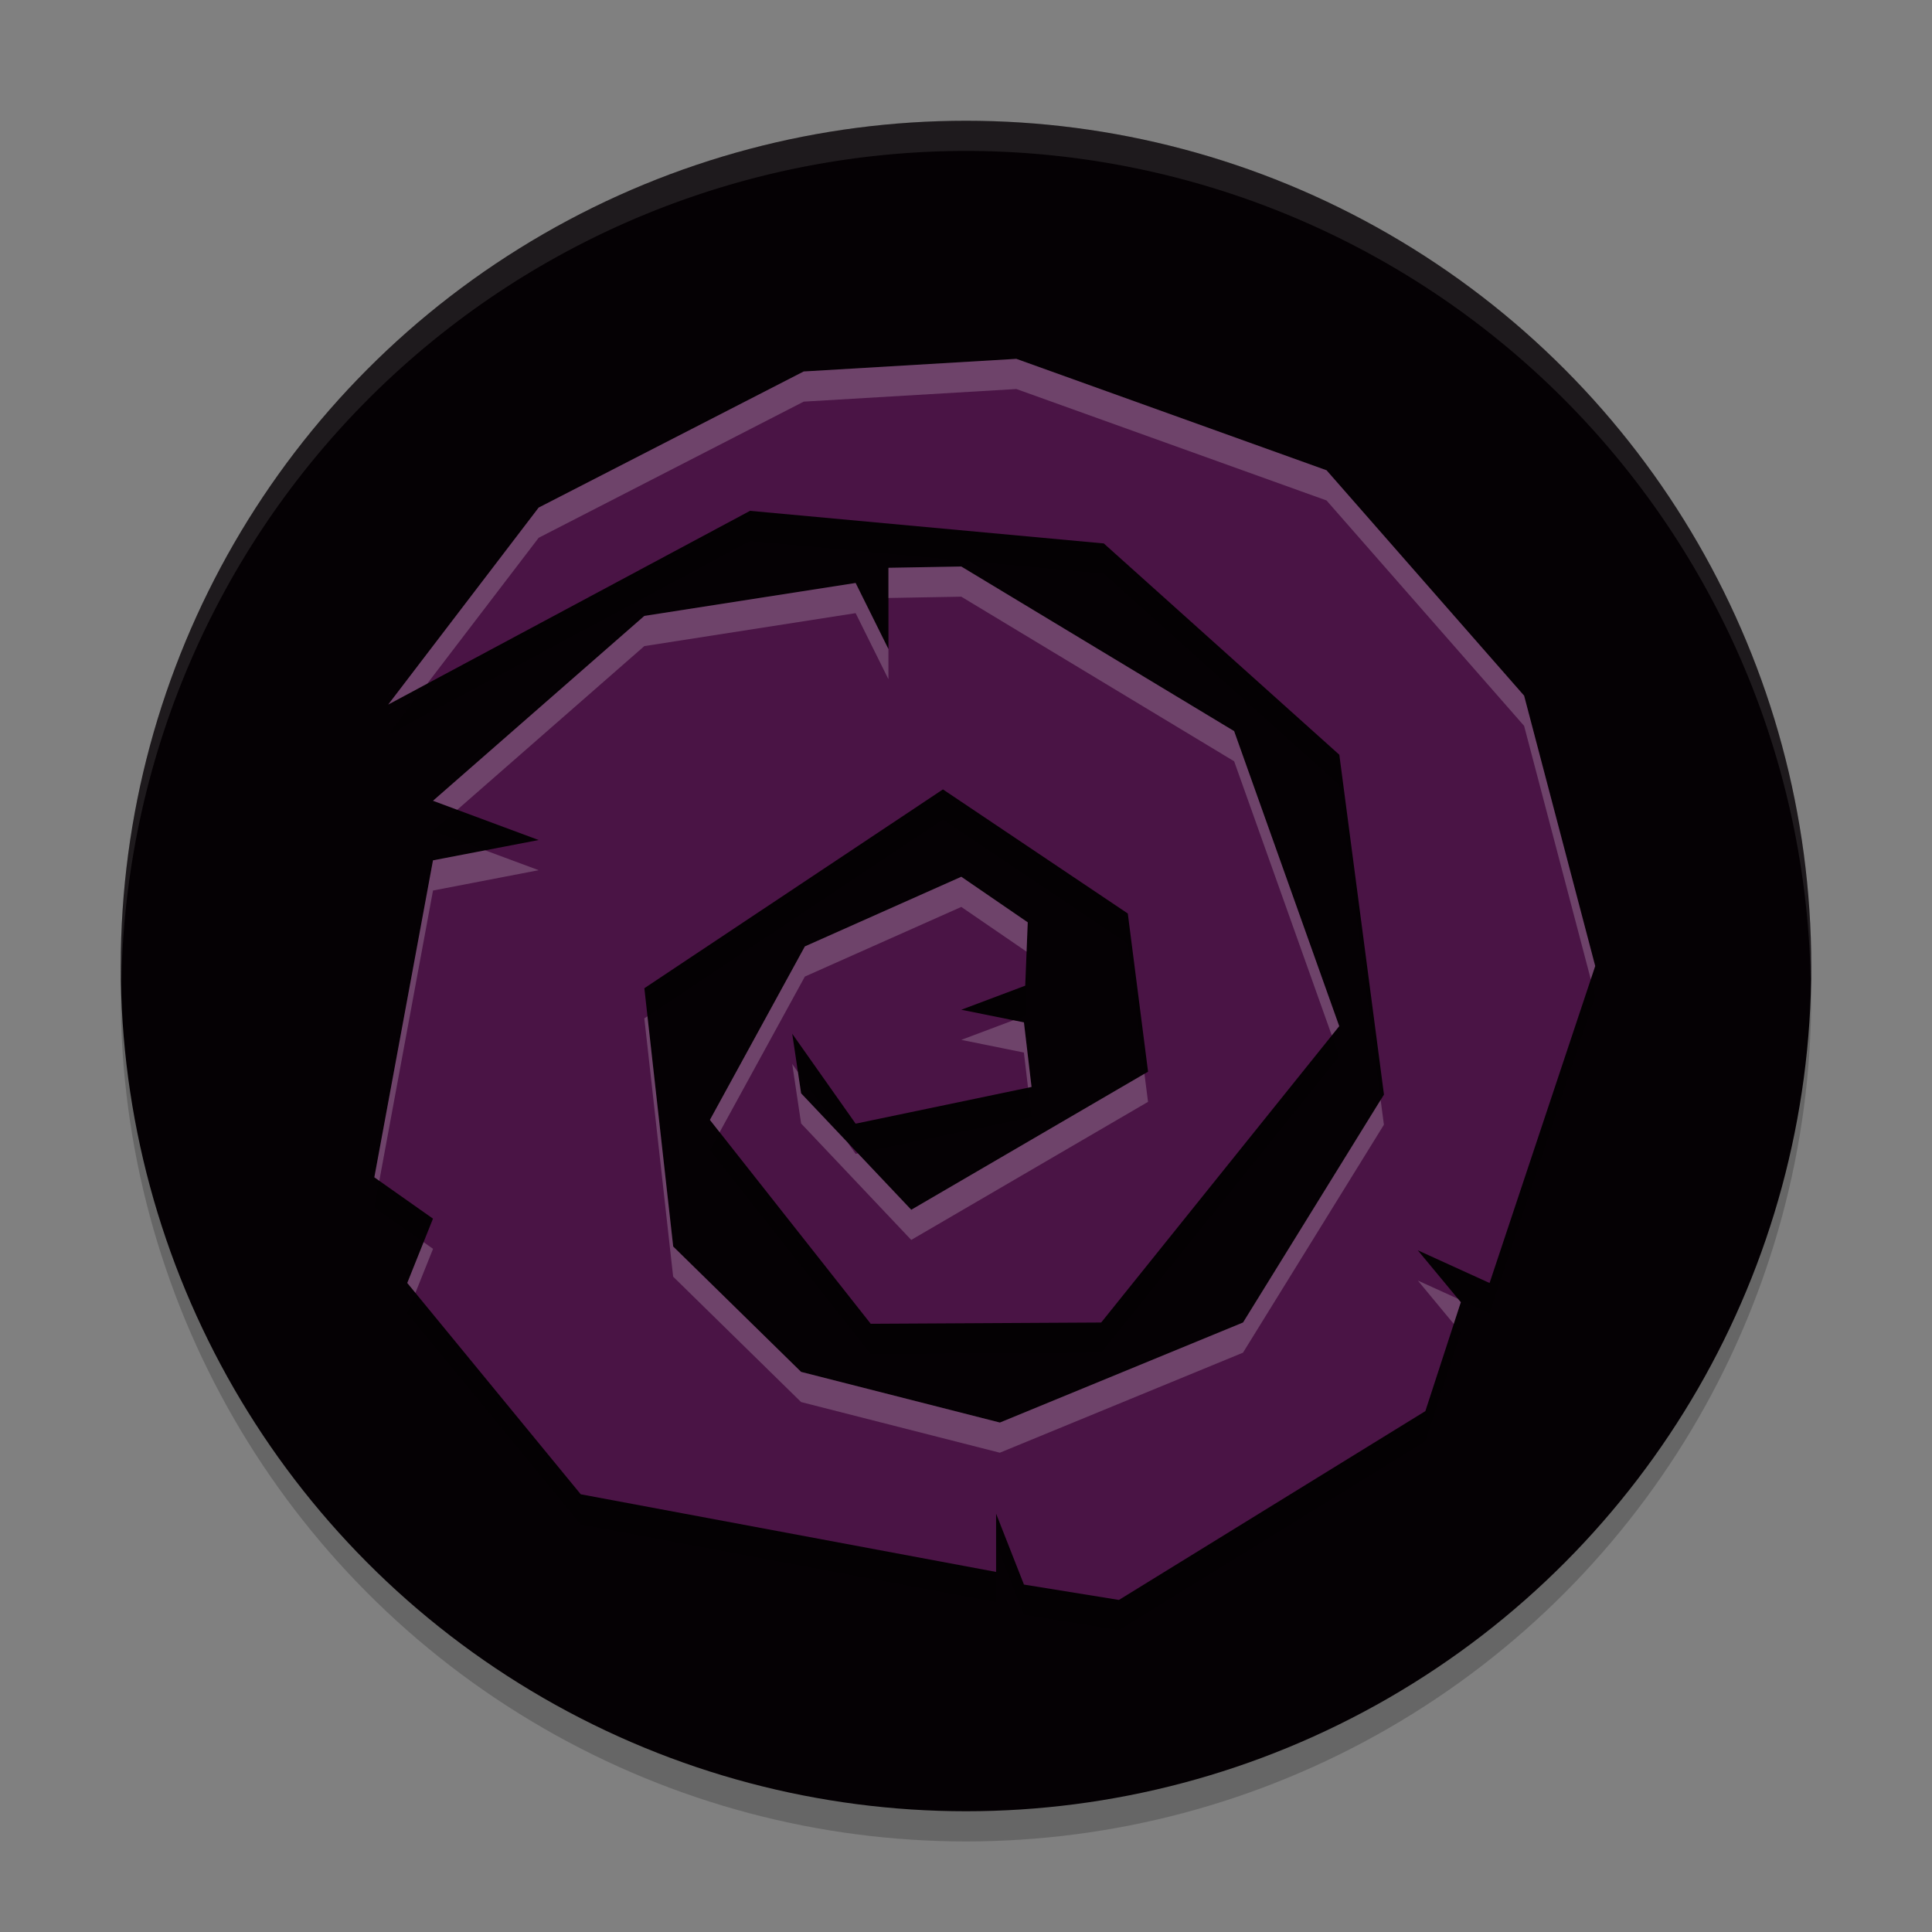 <svg width="64" height="64" version="1.1" xmlns="http://www.w3.org/2000/svg">
 <rect width="100%" height="100%" fill="#808080" stroke="none"/>
 <circle cx="32" cy="33" r="28" style="opacity:.2"/>
 <circle cx="32" cy="32" r="28" style="fill:#050104"/>
 <path d="m12.86 24.339 4.983-6.525 8.78-4.508 7.045-0.418 10.277 3.691 6.544 7.467 2.355 8.955-3.5 10.5-2.378-1.083 1.426 1.72-1.175 3.607-10.151 6.255-3.146-0.509-0.923-2.349v1.93l-13.759-2.572-5.747-7 0.852-2.131-1.943-1.369 1.943-10.5 3.5-0.673-3.5-1.3 7-6.124 7-1.091 1.088 2.189v-2.692l2.412-0.042 9.039 5.453 3.482 9.774-7.886 9.816-7.634 0.042-5.327-6.753 3.146-5.747 5.181-2.307 2.202 1.51-0.084 2.097-2.118 0.797 2.076 0.419 0.252 2.139-5.828 1.216-2.1-2.978 0.294 1.972 3.649 3.859 7.844-4.575-0.671-5.24-6.124-4.111-9.891 6.586 0.957 8.557 4.237 4.153 6.586 1.678 8.054-3.314 4.667-7.55-1.479-11.258-7.802-7-11.719-1.08z" style="opacity:.2"/>
 <path d="m12.86 23.339 4.983-6.525 8.78-4.508 7.045-0.418 10.277 3.691 6.544 7.467 2.355 8.955-3.5 10.5-2.378-1.083 1.426 1.72-1.175 3.607-10.151 6.255-3.146-0.509-0.923-2.349v1.93l-13.759-2.572-5.747-7 0.852-2.131-1.943-1.369 1.943-10.5 3.5-0.673-3.5-1.3 7-6.124 7-1.091 1.088 2.189v-2.692l2.412-0.042 9.039 5.453 3.482 9.774-7.886 9.816-7.634 0.042-5.327-6.753 3.146-5.747 5.181-2.307 2.202 1.51-0.084 2.097-2.118 0.797 2.076 0.419 0.252 2.139-5.828 1.216-2.1-2.978 0.294 1.972 3.649 3.859 7.844-4.575-0.671-5.24-6.124-4.111-9.891 6.586 0.957 8.557 4.237 4.153 6.586 1.678 8.054-3.314 4.667-7.55-1.479-11.258-7.802-7-11.719-1.08z" style="fill:#4a1445"/>
 <path d="M 32,4 A 28,28 0 0 0 4,32 28,28 0 0 0 4.021,32.586 28,28 0 0 1 32,5 28,28 0 0 1 59.979,32.414 28,28 0 0 0 60,32 28,28 0 0 0 32,4 Z" style="fill:#ffffff;opacity:.1"/>
 <path d="m33.668 11.887-7.045 0.418-8.779 4.51-4.984 6.525 1.293-0.693 3.691-4.832 8.779-4.51 7.045-0.418 10.275 3.691 6.545 7.467 2.209 8.396 0.146-0.441-2.355-8.955-6.545-7.467-10.275-3.691zm-1.824 6.879-2.414 0.043v1l2.414-0.043 9.039 5.453 3.234 9.08 0.246-0.307-3.48-9.773-9.039-5.453zm-3.5 0.545-7 1.092-7 6.123 0.803 0.299 6.197-5.422 7-1.092 1.086 2.189v-1l-1.086-2.189zm-12.273 8.857-1.727 0.332-1.943 10.5 0.164 0.115 1.779-9.615 3.5-0.674-1.773-0.658zm15.773 0.875-5.182 2.307-3.146 5.748 0.322 0.41 2.824-5.158 5.182-2.307 2.162 1.482 0.039-0.973-2.201-1.51zm-10.396 4.623-0.104 0.068 0.955 8.557 4.238 4.154 6.584 1.678 8.055-3.314 4.668-7.551-0.109-0.824-4.559 7.375-8.055 3.314-6.584-1.678-4.238-4.154-0.852-7.625zm12.125 0.131-1.729 0.65 2.074 0.42 0.137 1.162 0.115-0.023-0.252-2.139-0.346-0.07zm-7.33 1.447 0.295 1.973 3.648 3.857 7.844-4.574-0.119-0.93-7.725 4.504-1.766-1.867-0.076 0.016-0.266-0.377-1.541-1.629-0.105-0.703-0.189-0.27zm-12.211 5.904-0.541 1.352 0.27 0.328 0.584-1.459-0.312-0.221zm32.934 1.27 1.191 1.438 0.234-0.719-0.094-0.113-1.332-0.605z" style="fill:#ffffff;opacity:.2"/>
</svg>
